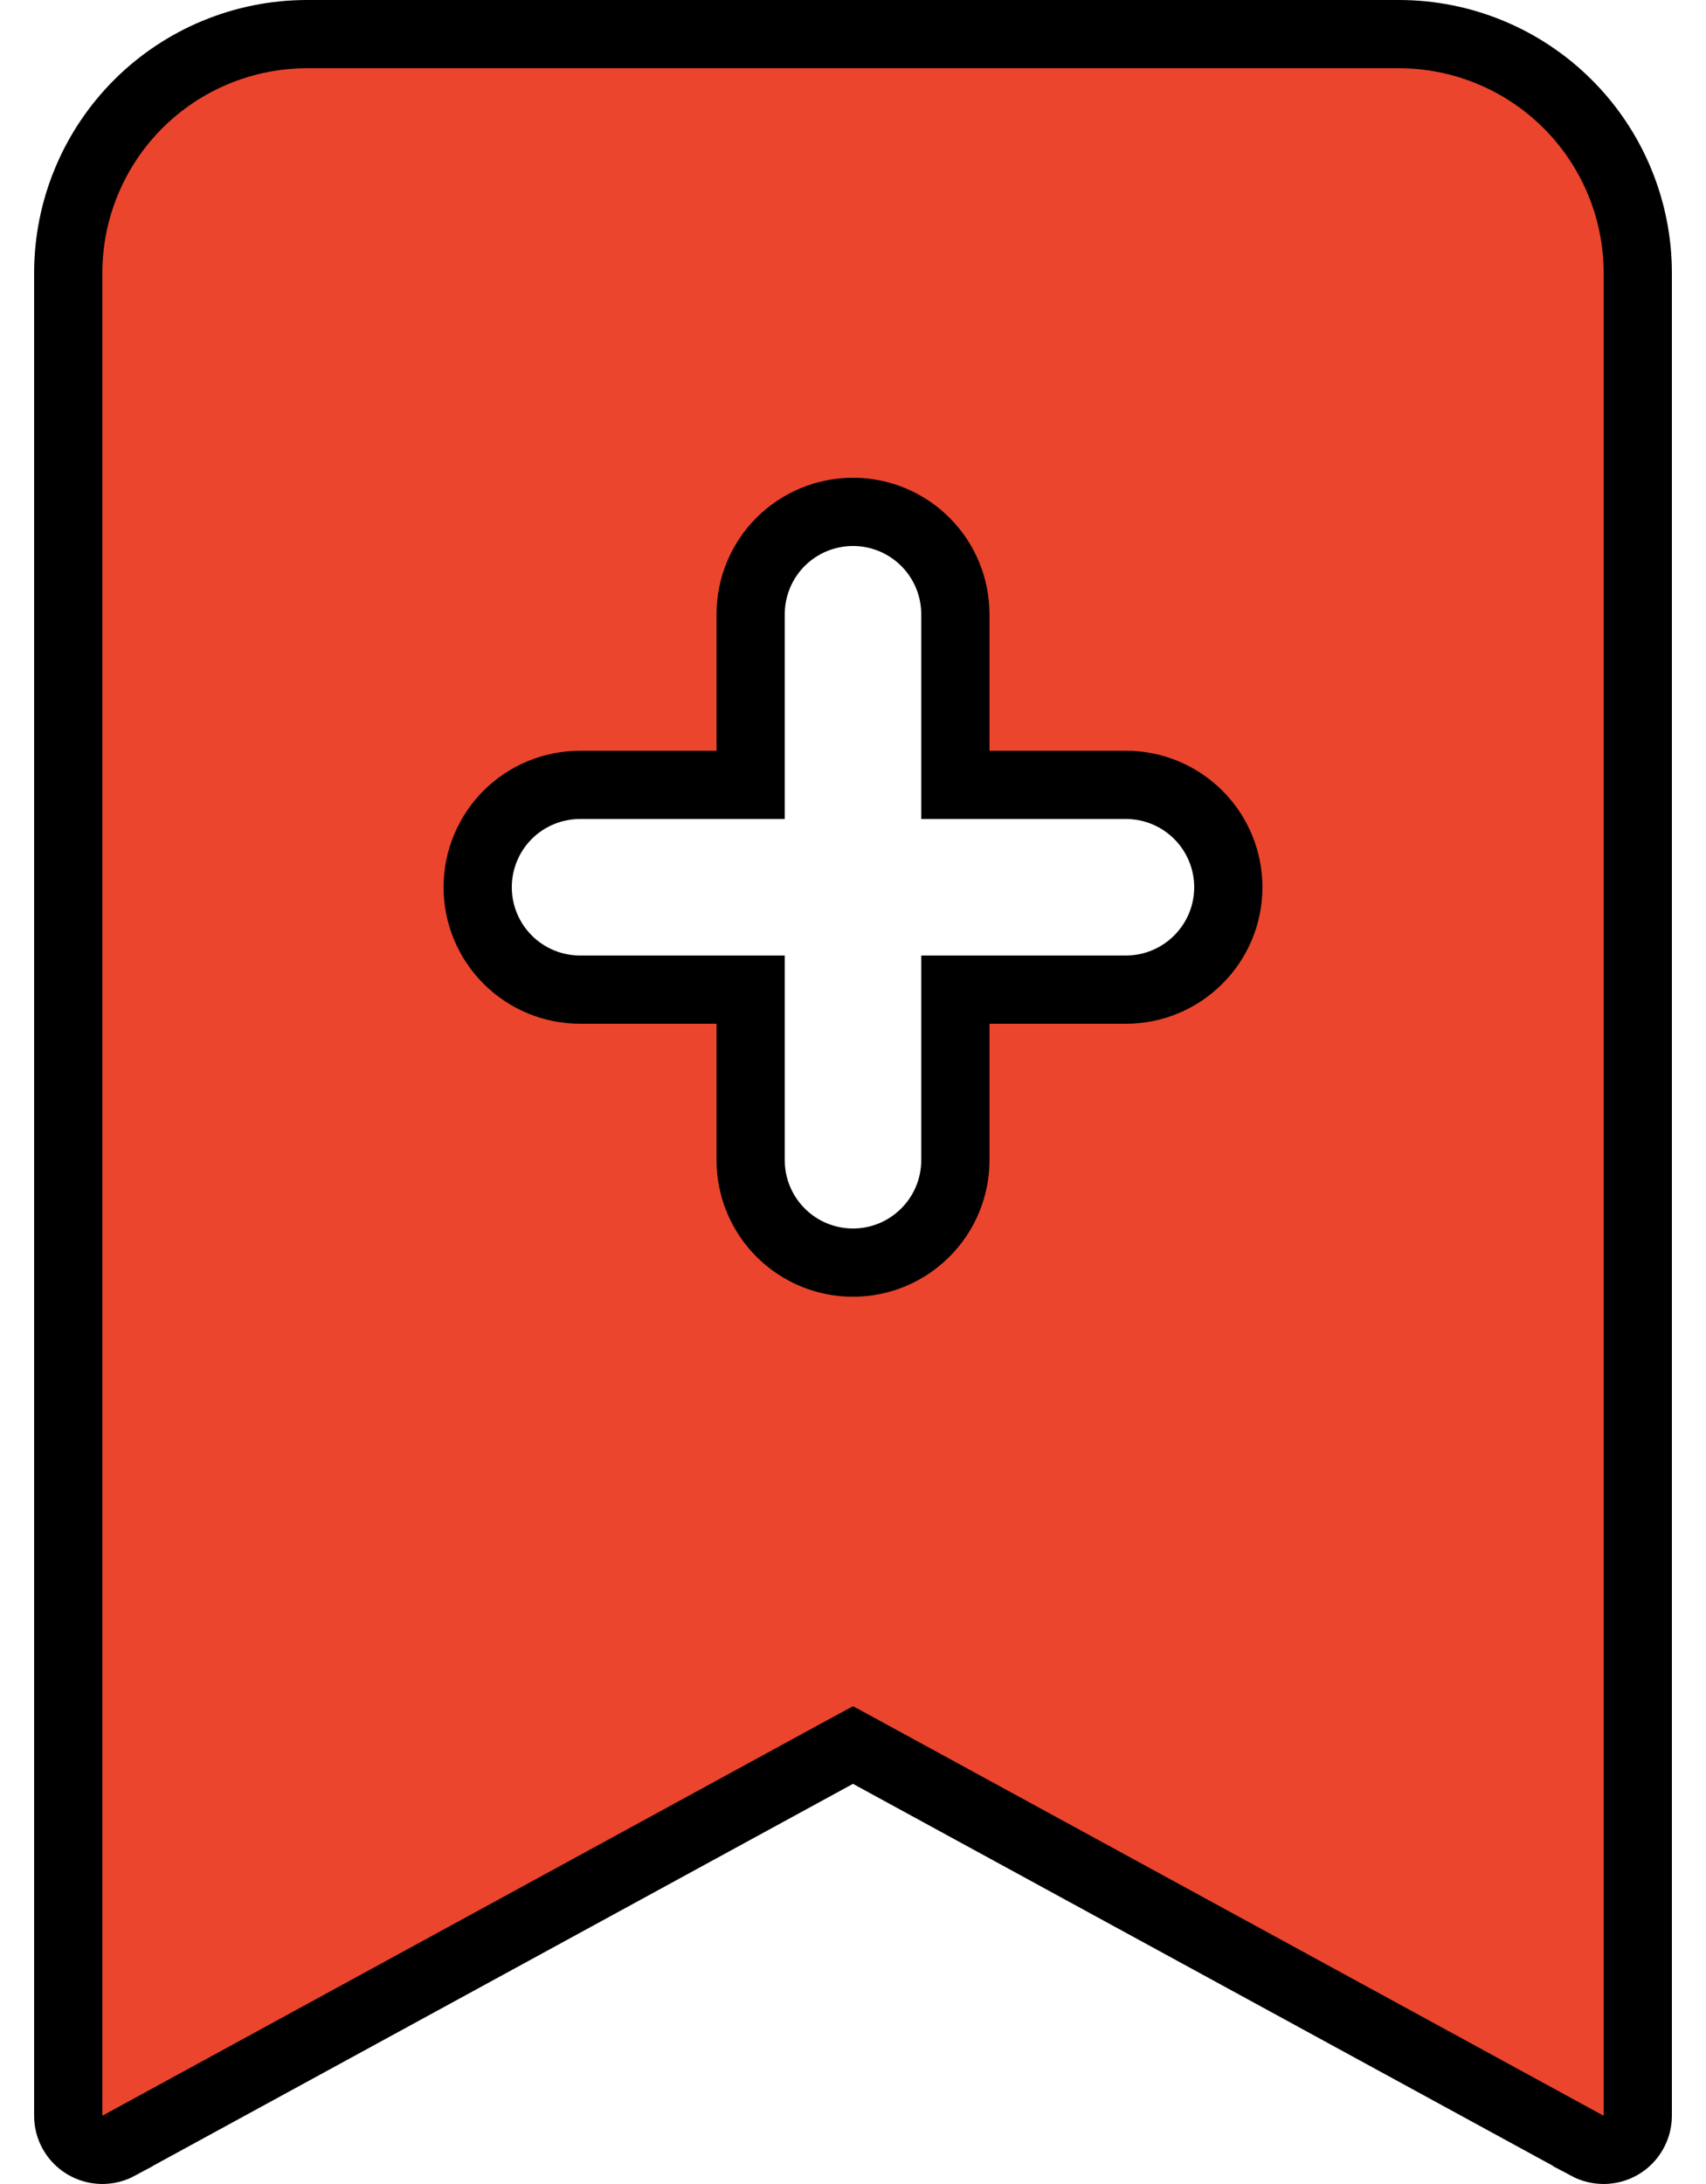 <svg width="25" height="32" viewBox="0 0 25 32" fill="none" xmlns="http://www.w3.org/2000/svg">
<path d="M1 31V30.999V4C1 3.072 1.369 2.181 2.025 1.525C2.681 0.869 3.572 0.5 4.5 0.5H20.5C21.428 0.5 22.318 0.869 22.974 1.525C23.631 2.181 24 3.072 24 4V30.999V31C24 31.087 23.977 31.172 23.934 31.247C23.891 31.323 23.829 31.386 23.755 31.43C23.68 31.474 23.595 31.498 23.508 31.5C23.421 31.501 23.336 31.48 23.259 31.439L23.259 31.438L12.739 25.698L12.5 25.568L12.26 25.698L1.74 31.438L1.74 31.439C1.664 31.48 1.578 31.501 1.491 31.5C1.404 31.498 1.32 31.474 1.245 31.43C1.17 31.386 1.108 31.323 1.065 31.247C1.022 31.172 1 31.087 1 31ZM14 9C14 8.602 13.842 8.22 13.56 7.939C13.279 7.658 12.898 7.5 12.5 7.5C12.102 7.5 11.72 7.658 11.439 7.939C11.158 8.22 11 8.602 11 9V11.5H8.5C8.102 11.5 7.72 11.658 7.439 11.939C7.158 12.22 7 12.602 7 13C7 13.398 7.158 13.779 7.439 14.06C7.72 14.342 8.102 14.5 8.5 14.5H11V17C11 17.397 11.158 17.779 11.439 18.06C11.72 18.342 12.102 18.5 12.5 18.5C12.898 18.5 13.279 18.342 13.56 18.06C13.842 17.779 14 17.397 14 17V14.5H16.5C16.898 14.5 17.279 14.342 17.56 14.06C17.842 13.779 18 13.398 18 13C18 12.602 17.842 12.22 17.56 11.939C17.279 11.658 16.898 11.5 16.5 11.5H14V9Z" fill="#EB452E" stroke="black"/>
</svg>

